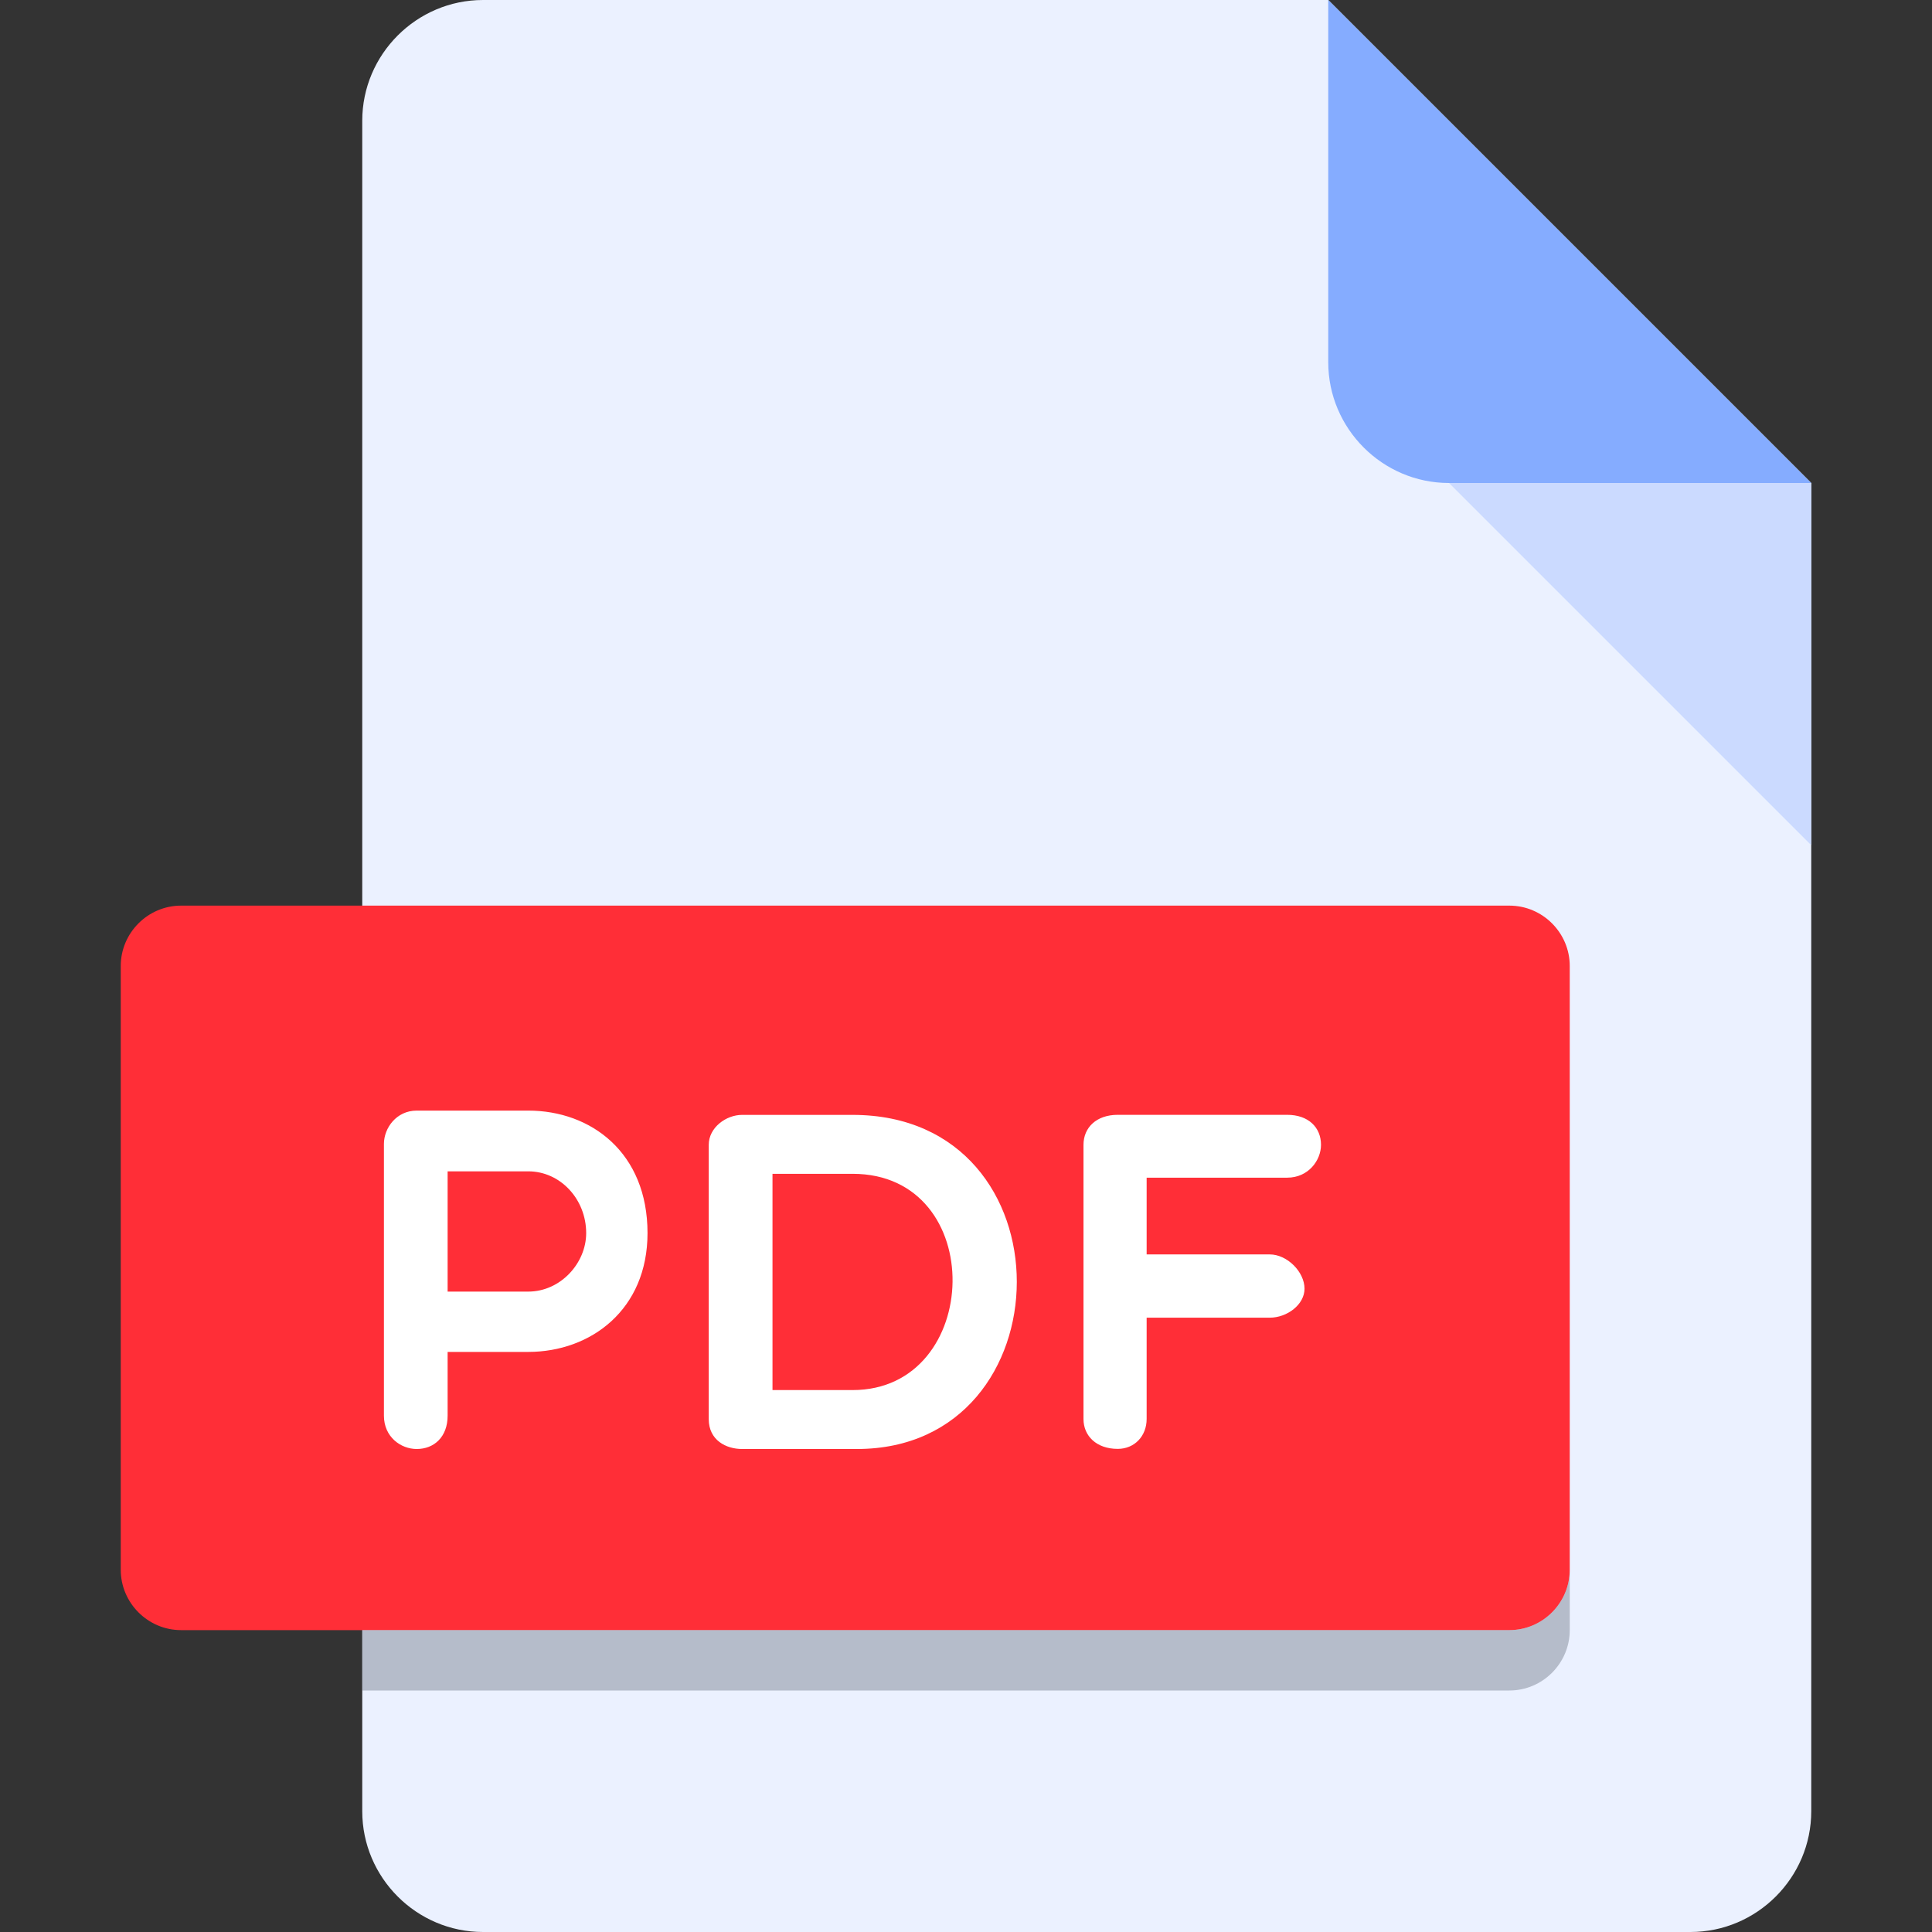 <svg width="32" height="32" viewBox="0 0 32 32" fill="none" xmlns="http://www.w3.org/2000/svg">
<rect x="0" y="0" width="32" height="32" fill="#333333" stroke="none"/>
<path d="M8 0C6.9 0 6 0.9 6 2V30C6 31.1 6.9 32 8 32H28C29.1 32 30 31.1 30 30V8L22 0H8Z" fill="#EBF1FF"/>
<path d="M24 8H30L22 0V6C22 7.1 22.9 8 24 8Z" fill="#85ACFF"/>
<path d="M30 14L24 8H30V14Z" fill="#CBDAFF"/>
<path d="M26 26C26 26.55 25.55 27 25 27H3C2.45 27 2 26.55 2 26V16C2 15.45 2.45 15 3 15H25C25.55 15 26 15.45 26 16V26Z" fill="#FF2E37"/>
<path d="M6.359 18.947C6.359 18.683 6.567 18.395 6.902 18.395H8.749C9.789 18.395 10.725 19.09 10.725 20.424C10.725 21.689 9.789 22.392 8.749 22.392H7.414V23.448C7.414 23.8 7.19 24 6.902 24C6.638 24 6.359 23.8 6.359 23.448V18.947ZM7.414 19.401V21.393H8.749C9.285 21.393 9.709 20.921 9.709 20.424C9.709 19.866 9.285 19.401 8.749 19.401H7.414ZM12.291 24C12.027 24 11.739 23.855 11.739 23.505V18.962C11.739 18.675 12.027 18.466 12.291 18.466H14.122C17.776 18.466 17.696 24 14.194 24H12.291ZM12.795 19.442V23.024H14.122C16.281 23.024 16.377 19.442 14.122 19.442H12.795ZM18.992 19.506V20.777H21.031C21.319 20.777 21.607 21.066 21.607 21.345C21.607 21.608 21.319 21.825 21.031 21.825H18.992V23.503C18.992 23.784 18.793 23.998 18.513 23.998C18.161 23.998 17.946 23.784 17.946 23.503V18.962C17.946 18.674 18.162 18.465 18.513 18.465H21.32C21.672 18.465 21.88 18.674 21.88 18.962C21.88 19.218 21.672 19.506 21.32 19.506H18.992V19.506Z" fill="white"/>
<path opacity="0.4" d="M25 27H6V28H25C25.55 28 26 27.55 26 27V26C26 26.55 25.55 27 25 27Z" fill="#666C7C"/>
</svg>
